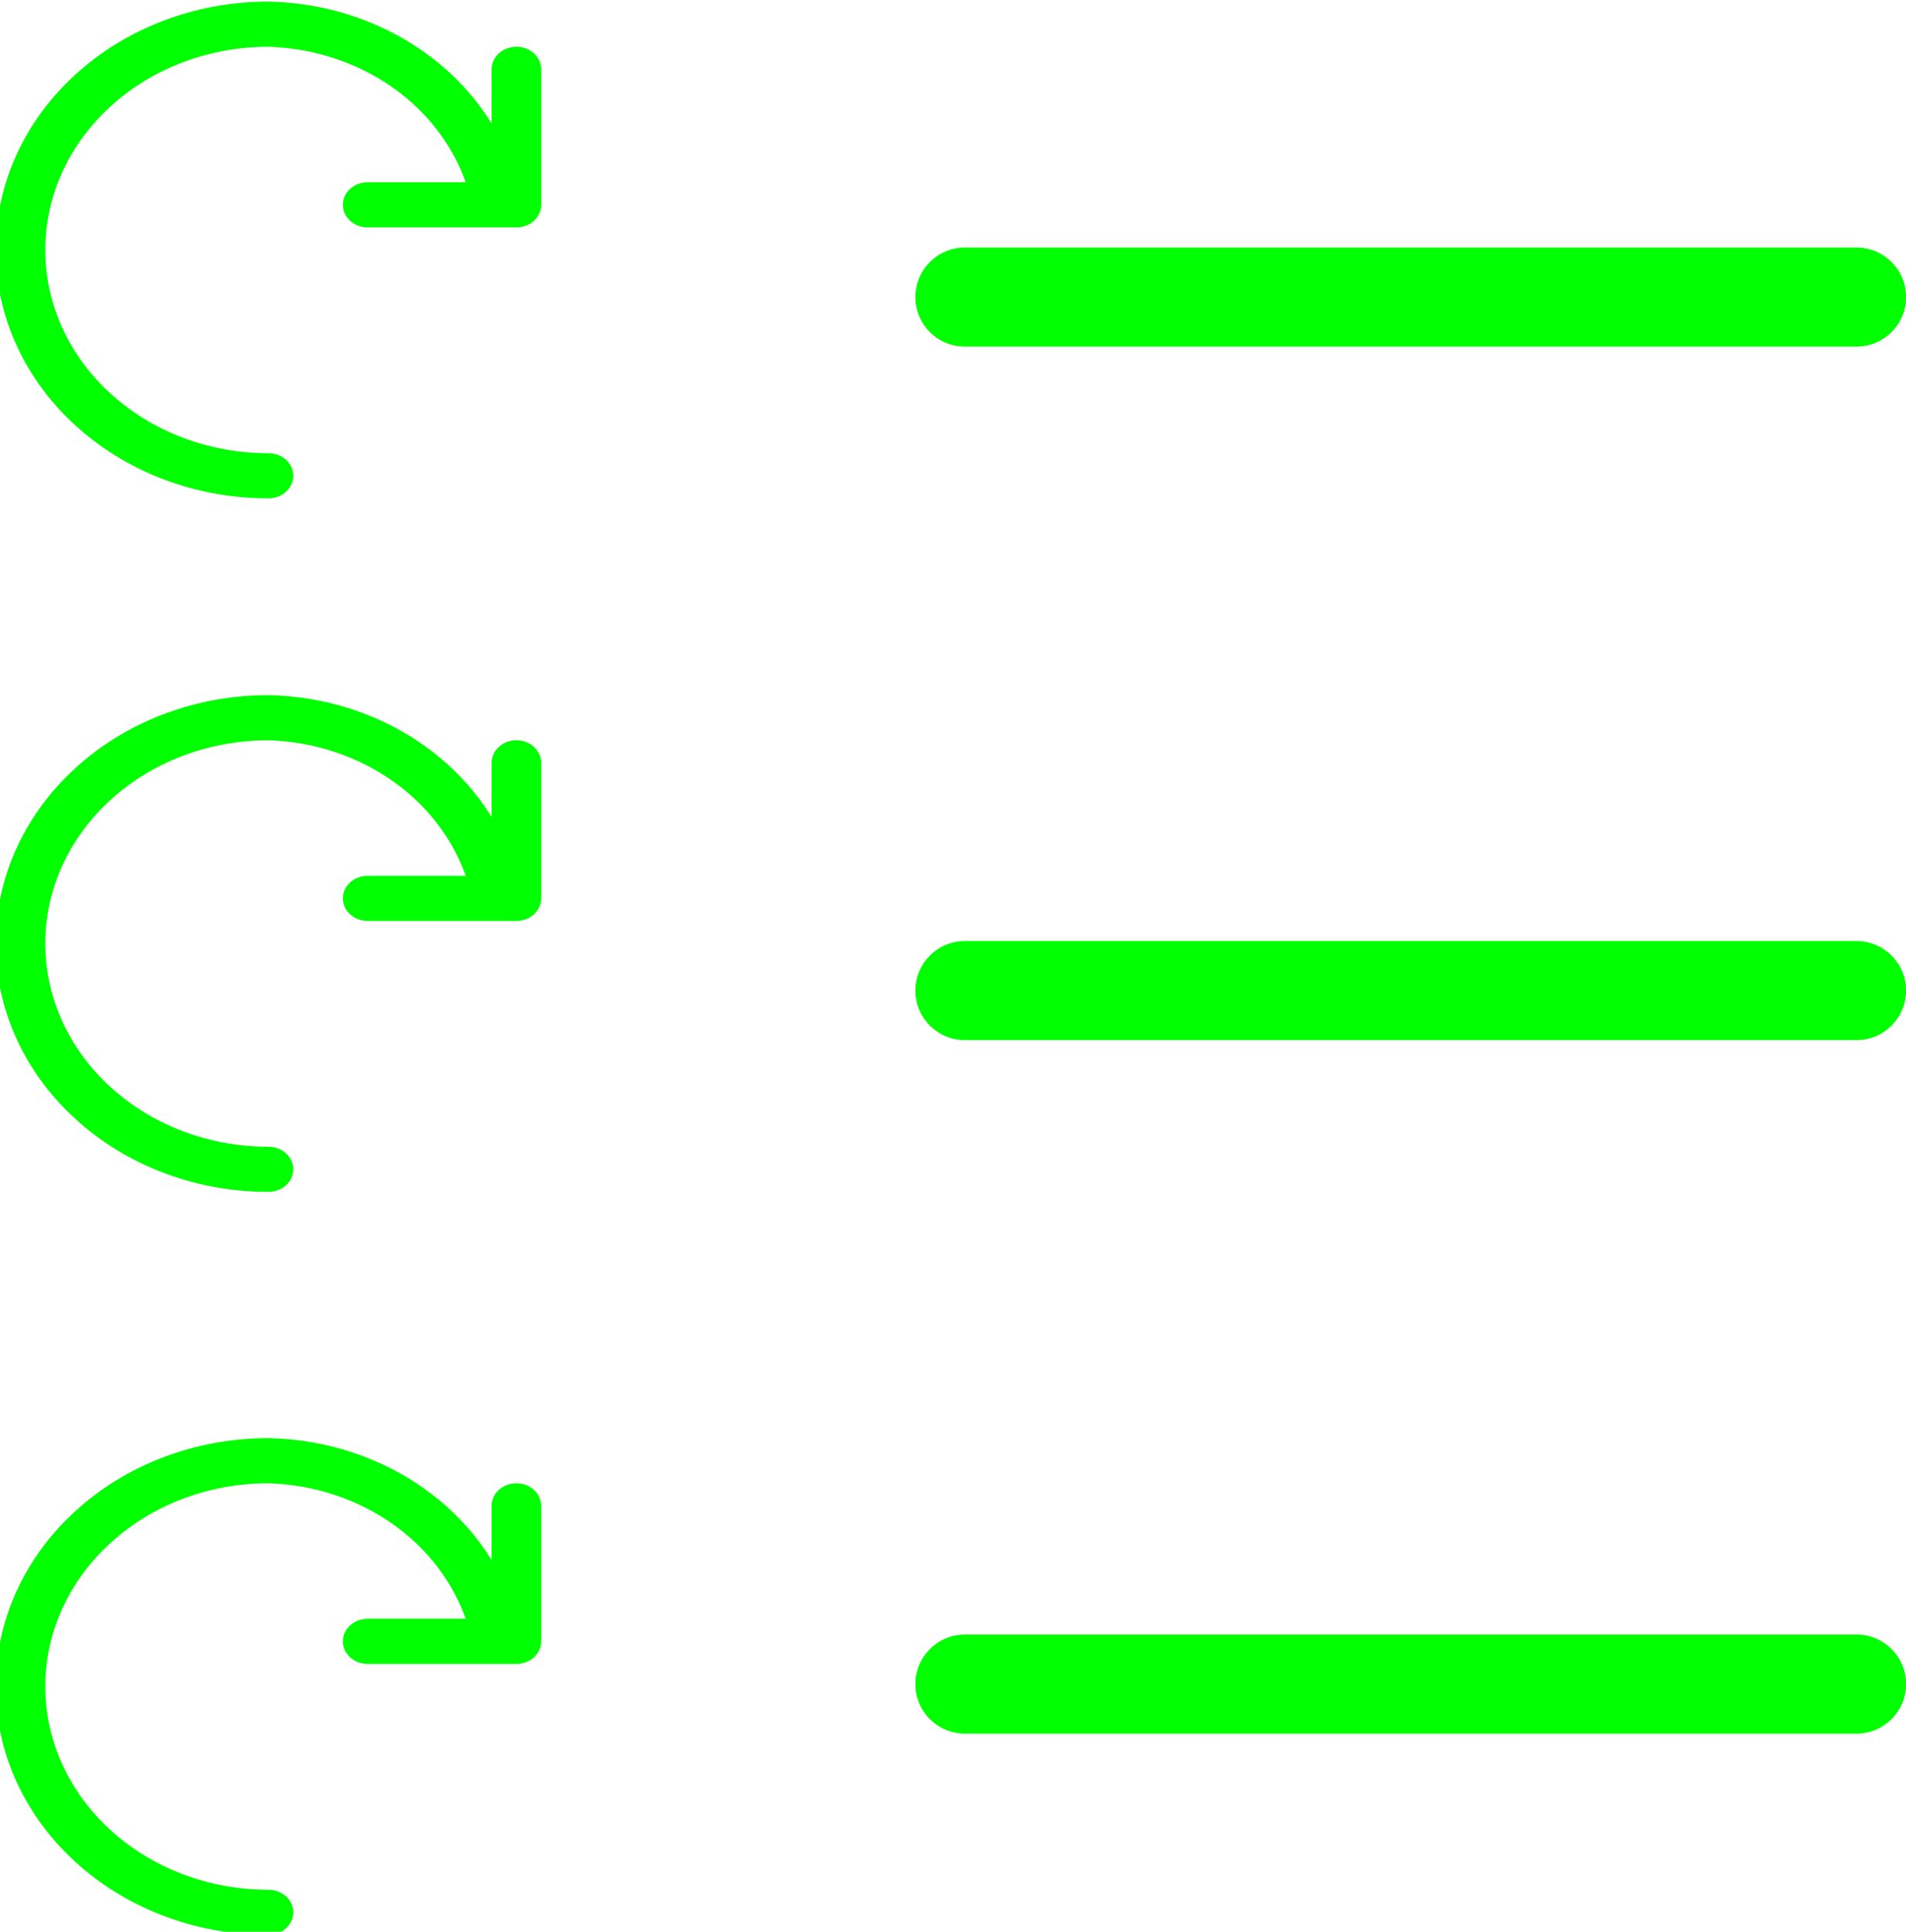 <?xml version="1.0" encoding="UTF-8" standalone="no"?>
<!-- Generator: Adobe Illustrator 18.0.0, SVG Export Plug-In . SVG Version: 6.00 Build 0)  -->

<svg
   xmlns:dc="http://purl.org/dc/elements/1.1/"
   xmlns:cc="http://creativecommons.org/ns#"
   xmlns:rdf="http://www.w3.org/1999/02/22-rdf-syntax-ns#"
   xmlns:svg="http://www.w3.org/2000/svg"
   xmlns="http://www.w3.org/2000/svg"
   xmlns:sodipodi="http://sodipodi.sourceforge.net/DTD/sodipodi-0.dtd"
   xmlns:inkscape="http://www.inkscape.org/namespaces/inkscape"
   version="1.1"
   id="Capa_1"
   x="0px"
   y="0px"
   viewBox="0 0 38.478 38.996"
   xml:space="preserve"
   sodipodi:docname="ResetAll.svg"
   inkscape:version="0.92.4 (5da689c313, 2019-01-14)"
   width="38.478"
   height="38.996"><defs
   id="defs69">
	
	

		
		
		
		
		
		
		
	</defs><sodipodi:namedview
   pagecolor="#ffffff"
   bordercolor="#666666"
   borderopacity="1"
   objecttolerance="10"
   gridtolerance="10"
   guidetolerance="10"
   inkscape:pageopacity="0"
   inkscape:pageshadow="2"
   inkscape:window-width="1920"
   inkscape:window-height="1057"
   id="namedview67"
   showgrid="false"
   inkscape:zoom="12.140718"
   inkscape:cx="36.969631"
   inkscape:cy="23.82836"
   inkscape:window-x="-8"
   inkscape:window-y="-8"
   inkscape:window-maximized="1"
   inkscape:current-layer="Capa_1"
   fit-margin-top="0"
   fit-margin-left="0"
   fit-margin-right="0"
   fit-margin-bottom="0" />
<g
   id="g32"
   transform="translate(-6.878,-7.003)">
		
		
		
			
		
		
		
			
		
	</g>
<g
   id="g36"
   transform="translate(-8.607,-7.662)">
</g>
<g
   id="g38"
   transform="translate(-8.607,-7.662)">
</g>
<g
   id="g40"
   transform="translate(-8.607,-7.662)">
</g>
<g
   id="g42"
   transform="translate(-8.607,-7.662)">
</g>
<g
   id="g44"
   transform="translate(-8.607,-7.662)">
</g>
<g
   id="g46"
   transform="translate(-8.607,-7.662)">
</g>
<g
   id="g48"
   transform="translate(-8.607,-7.662)">
</g>
<g
   id="g50"
   transform="translate(-8.607,-7.662)">
</g>
<g
   id="g52"
   transform="translate(-8.607,-7.662)">
</g>
<g
   id="g54"
   transform="translate(-8.607,-7.662)">
</g>
<g
   id="g56"
   transform="translate(-8.607,-7.662)">
</g>
<g
   id="g58"
   transform="translate(-8.607,-7.662)">
</g>
<g
   id="g60"
   transform="translate(-8.607,-7.662)">
</g>
<g
   id="g62"
   transform="translate(-8.607,-7.662)">
</g>
<g
   id="g64"
   transform="translate(-8.607,-7.662)">
</g>
<g
   id="g69"
   style="fill:#00ff00"
   transform="translate(-8.607,-7.662)"><path
     inkscape:connector-curvature="0"
     id="path4"
     d="M 46.086,14.659 H 28.086 c -0.552,0 -1,-0.447 -1,-1 0,-0.553 0.448,-1 1,-1 h 18 c 0.552,0 1,0.447 1,1 0,0.553 -0.448,1 -1,1 z"
     style="fill:#00ff00" /><path
     inkscape:connector-curvature="0"
     id="path6"
     d="M 46.086,28.659 H 28.086 c -0.552,0 -1,-0.447 -1,-1 0,-0.553 0.448,-1 1,-1 h 18 c 0.552,0 1,0.447 1,1 0,0.553 -0.448,1 -1,1 z"
     style="fill:#00ff00" /><path
     inkscape:connector-curvature="0"
     id="path8"
     d="M 46.086,42.659 H 28.086 c -0.552,0 -1,-0.447 -1,-1 0,-0.553 0.448,-1 1,-1 h 18 c 0.552,0 1,0.447 1,1 0,0.553 -0.448,1 -1,1 z"
     style="fill:#00ff00" /><g
     style="fill:#00ff00"
     transform="matrix(1.422,0,0,1.221,99.243,-19.696)"
     id="g121"><g
       style="fill:#00ff00"
       transform="matrix(0.033,0,0,0.035,-72.841,12.726)"
       id="g6"><path
         inkscape:connector-curvature="0"
         style="fill:#00ff00"
         d="m 391.332,512.001 c -64.801,0 -117.333,-52.532 -117.333,-117.333 0,-64.801 52.532,-117.333 117.333,-117.333 49.839,1.057 93.075,34.701 106.347,82.752 1.426,5.72 -2.056,11.513 -7.776,12.939 -5.72,1.426 -11.513,-2.056 -12.939,-7.776 v 0 c -11.136,-38.381 -45.691,-65.248 -85.632,-66.581 -53.019,0 -96,42.981 -96,96 0,53.019 42.981,96 96,96 5.891,0 10.667,4.776 10.667,10.667 -0.001,5.889 -4.776,10.665 -10.667,10.665 z"
         id="path2-2" /><path
         inkscape:connector-curvature="0"
         style="fill:#00ff00"
         d="m 497.998,384.001 h -64 c -5.891,0 -10.667,-4.776 -10.667,-10.667 0,-5.891 4.776,-10.667 10.667,-10.667 h 53.333 v -53.333 c 0,-5.891 4.776,-10.667 10.667,-10.667 5.891,0 10.667,4.776 10.667,10.667 v 64 c 0,5.891 -4.776,10.667 -10.667,10.667 z"
         id="path4-5" /></g></g><g
     id="g173"
     transform="matrix(1.422,0,0,1.221,99.243,9.303)"
     style="fill:#00ff00"><g
       id="g171"
       transform="matrix(0.033,0,0,0.035,-72.841,12.726)"
       style="fill:#00ff00"><path
         id="path167"
         d="m 391.332,512.001 c -64.801,0 -117.333,-52.532 -117.333,-117.333 0,-64.801 52.532,-117.333 117.333,-117.333 49.839,1.057 93.075,34.701 106.347,82.752 1.426,5.72 -2.056,11.513 -7.776,12.939 -5.72,1.426 -11.513,-2.056 -12.939,-7.776 v 0 c -11.136,-38.381 -45.691,-65.248 -85.632,-66.581 -53.019,0 -96,42.981 -96,96 0,53.019 42.981,96 96,96 5.891,0 10.667,4.776 10.667,10.667 -0.001,5.889 -4.776,10.665 -10.667,10.665 z"
         style="fill:#00ff00"
         inkscape:connector-curvature="0" /><path
         id="path169"
         d="m 497.998,384.001 h -64 c -5.891,0 -10.667,-4.776 -10.667,-10.667 0,-5.891 4.776,-10.667 10.667,-10.667 h 53.333 v -53.333 c 0,-5.891 4.776,-10.667 10.667,-10.667 5.891,0 10.667,4.776 10.667,10.667 v 64 c 0,5.891 -4.776,10.667 -10.667,10.667 z"
         style="fill:#00ff00"
         inkscape:connector-curvature="0" /></g></g><g
     style="fill:#00ff00"
     transform="matrix(1.422,0,0,1.221,99.243,-5.696)"
     id="g181"><g
       style="fill:#00ff00"
       transform="matrix(0.033,0,0,0.035,-72.841,12.726)"
       id="g179"><path
         inkscape:connector-curvature="0"
         style="fill:#00ff00"
         d="m 391.332,512.001 c -64.801,0 -117.333,-52.532 -117.333,-117.333 0,-64.801 52.532,-117.333 117.333,-117.333 49.839,1.057 93.075,34.701 106.347,82.752 1.426,5.72 -2.056,11.513 -7.776,12.939 -5.72,1.426 -11.513,-2.056 -12.939,-7.776 v 0 c -11.136,-38.381 -45.691,-65.248 -85.632,-66.581 -53.019,0 -96,42.981 -96,96 0,53.019 42.981,96 96,96 5.891,0 10.667,4.776 10.667,10.667 -0.001,5.889 -4.776,10.665 -10.667,10.665 z"
         id="path175" /><path
         inkscape:connector-curvature="0"
         style="fill:#00ff00"
         d="m 497.998,384.001 h -64 c -5.891,0 -10.667,-4.776 -10.667,-10.667 0,-5.891 4.776,-10.667 10.667,-10.667 h 53.333 v -53.333 c 0,-5.891 4.776,-10.667 10.667,-10.667 5.891,0 10.667,4.776 10.667,10.667 v 64 c 0,5.891 -4.776,10.667 -10.667,10.667 z"
         id="path177" /></g></g></g></svg>